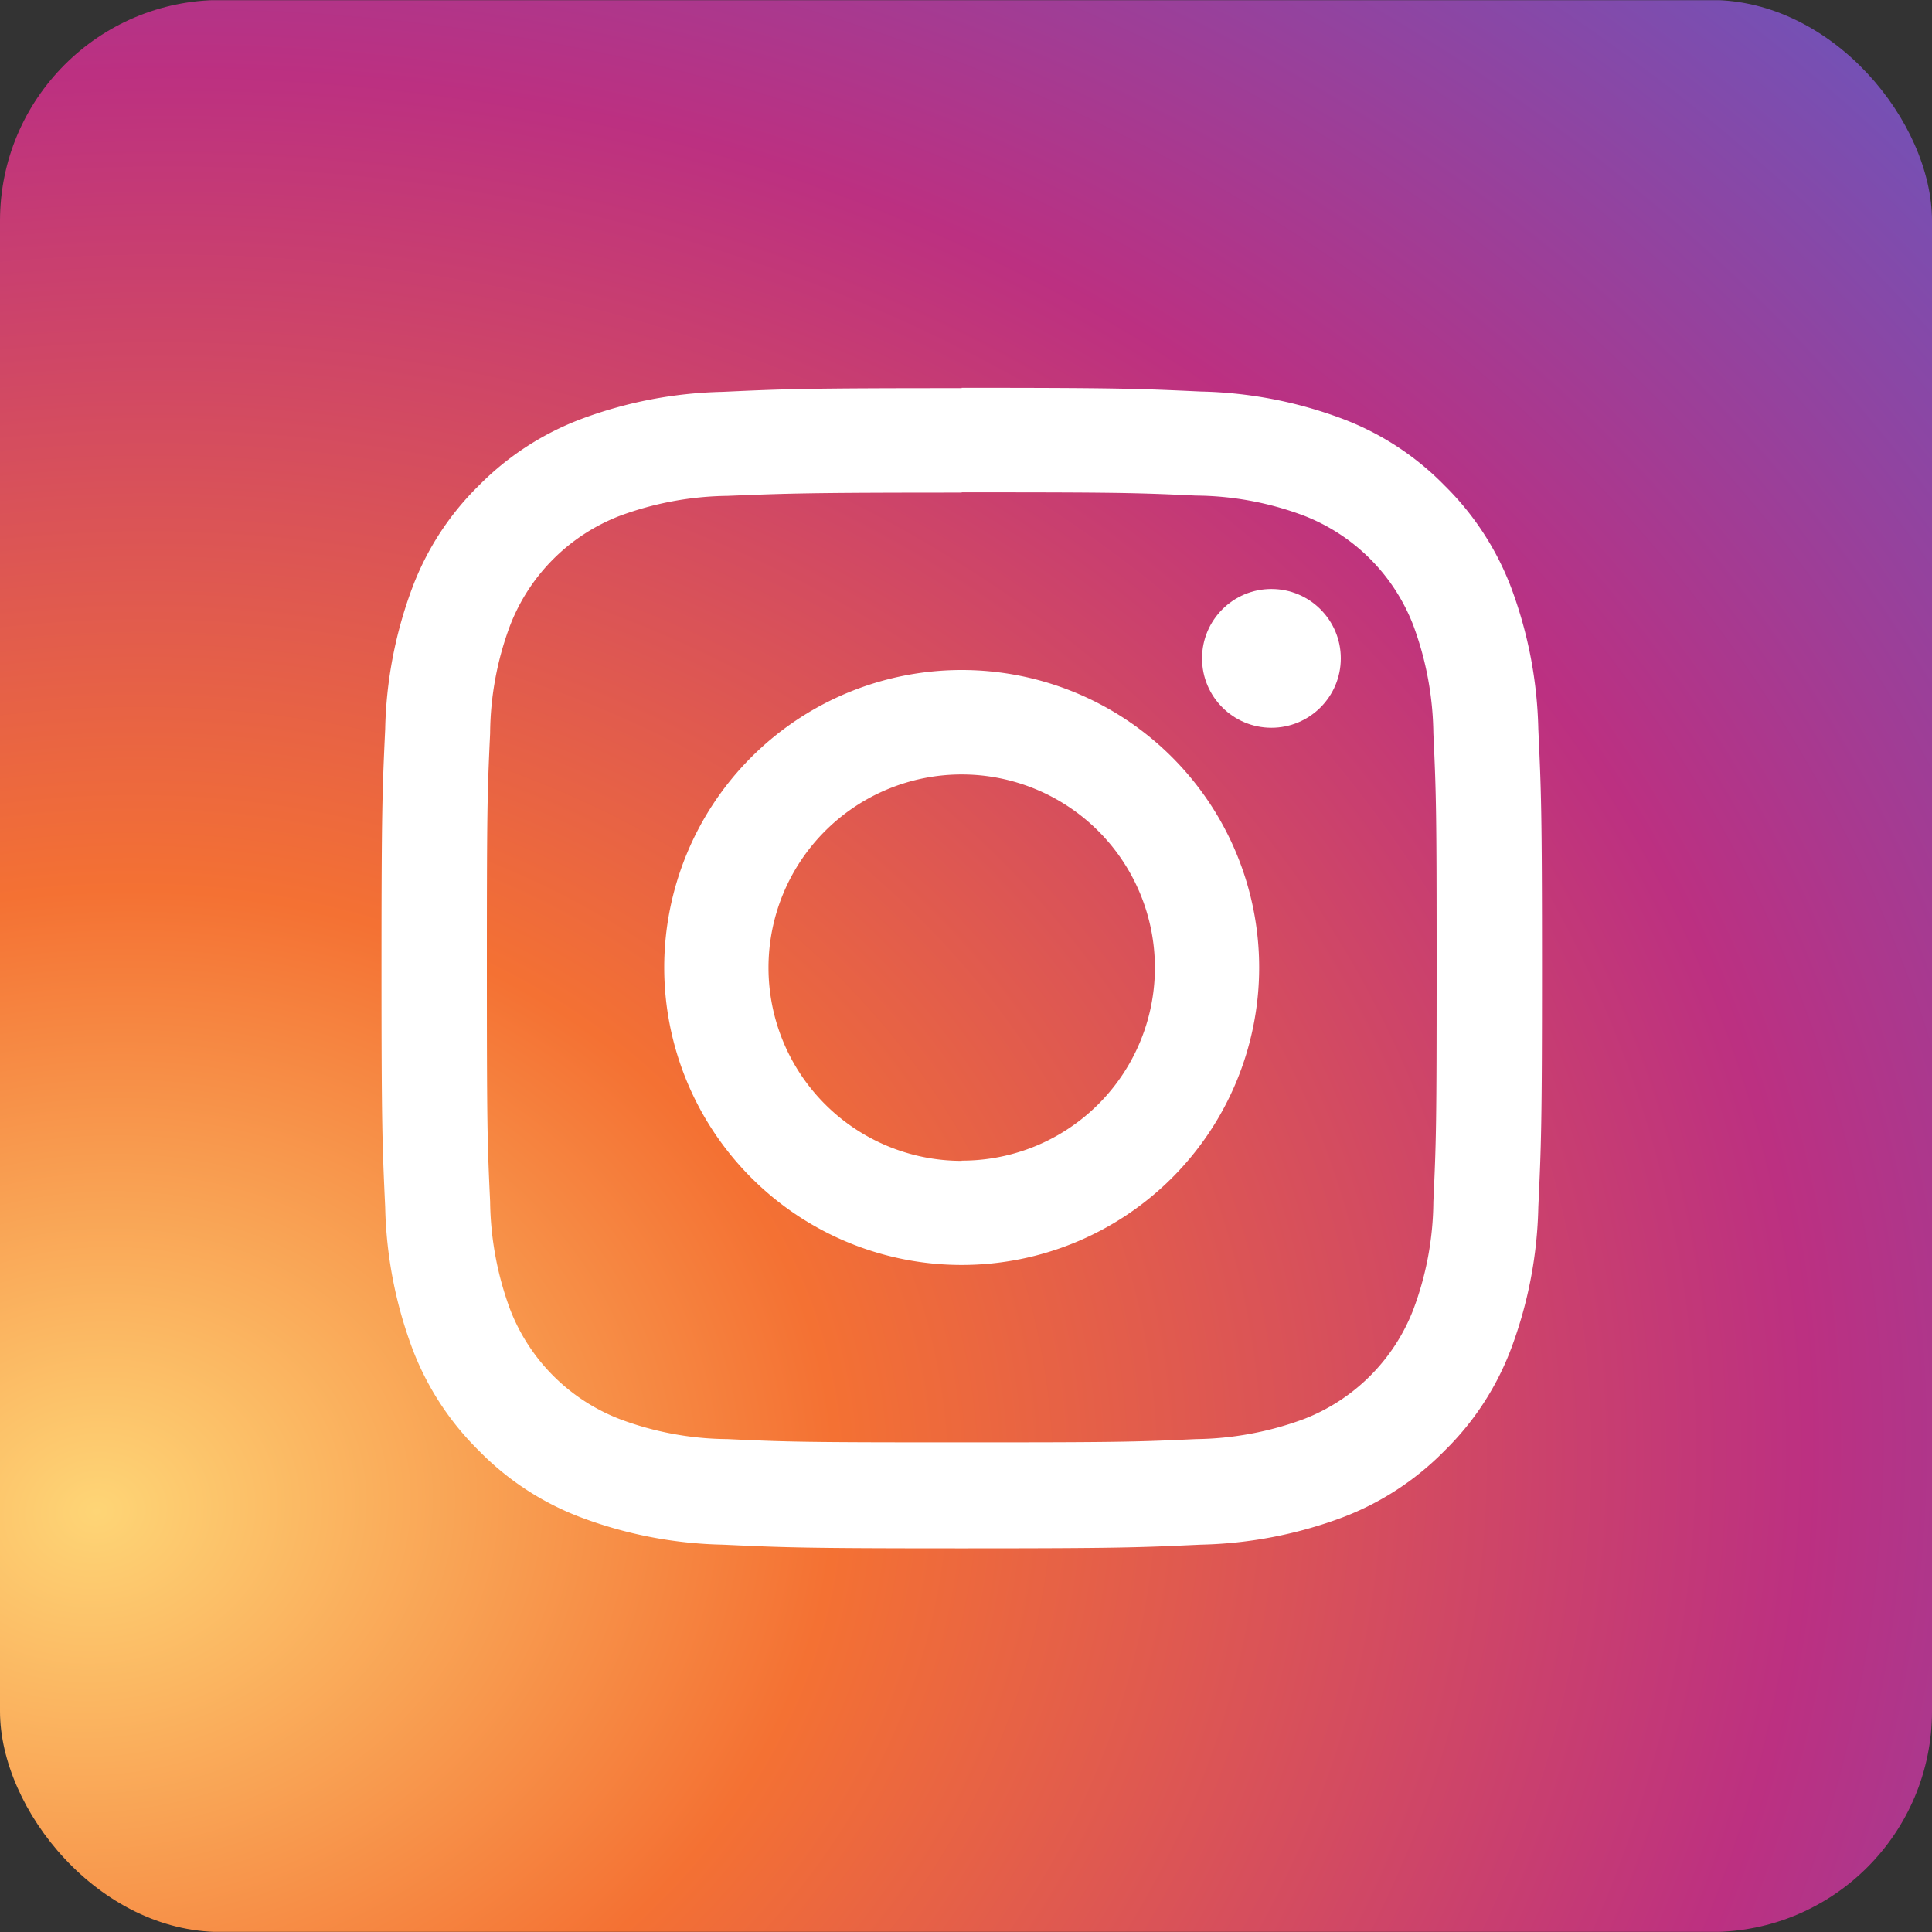 <svg xmlns="http://www.w3.org/2000/svg" xmlns:xlink="http://www.w3.org/1999/xlink" width="35" height="35" viewBox="0 0 35 35"><rect x="0" y="0" width="35" height="35" fill="#333333" stroke="none"/><defs><clipPath id="a"><rect width="35" height="35" rx="4" transform="translate(14978 1666)" fill="#fff" stroke="#707070" stroke-width="1"/></clipPath><radialGradient id="b" cx="0.018" cy="0.908" r="1.446" gradientTransform="matrix(0.998, -0.052, 0.044, 0.849, -0.001, 0.008)" gradientUnits="objectBoundingBox"><stop offset="0" stop-color="#fed576"/><stop offset="0.263" stop-color="#f47133"/><stop offset="0.609" stop-color="#bc3081"/><stop offset="1" stop-color="#4c63d2"/></radialGradient></defs><g transform="translate(-14978 -1666)" clip-path="url(#a)"><g transform="translate(14978 1666.004)"><path d="M.983,5.546V35.971h35V.978h-35Z" transform="translate(-0.983 -0.978)" fill="url(#b)"/><g transform="translate(6.911 7.022)"><path d="M16.234,7.686c2.8,0,3.134.007,4.243.059a5.675,5.675,0,0,1,1.951.362A3.467,3.467,0,0,1,24.416,10.1a5.82,5.82,0,0,1,.362,1.951c.052,1.109.059,1.441.059,4.243s-.007,3.134-.059,4.243a5.675,5.675,0,0,1-.362,1.951,3.467,3.467,0,0,1-1.988,1.988,5.82,5.82,0,0,1-1.951.362c-1.109.052-1.441.059-4.243.059s-3.134-.007-4.243-.059a5.675,5.675,0,0,1-1.951-.362,3.467,3.467,0,0,1-1.988-1.988,5.82,5.82,0,0,1-.362-1.951c-.052-1.109-.059-1.441-.059-4.243s.007-3.134.059-4.243A5.675,5.675,0,0,1,8.051,10.1a3.467,3.467,0,0,1,1.988-1.988,5.82,5.82,0,0,1,1.951-.362c1.109-.044,1.441-.059,4.243-.059m0-1.892c-2.853,0-3.208.015-4.332.067a7.792,7.792,0,0,0-2.55.488A5.156,5.156,0,0,0,7.489,7.56,5.1,5.1,0,0,0,6.277,9.423a7.752,7.752,0,0,0-.488,2.55c-.052,1.124-.067,1.478-.067,4.332s.015,3.208.067,4.332a7.792,7.792,0,0,0,.488,2.55,5.156,5.156,0,0,0,1.212,1.863,5.094,5.094,0,0,0,1.863,1.212,7.752,7.752,0,0,0,2.55.488c1.124.052,1.478.067,4.332.067s3.208-.015,4.332-.067a7.792,7.792,0,0,0,2.55-.488,5.156,5.156,0,0,0,1.863-1.212,5.094,5.094,0,0,0,1.212-1.863,7.752,7.752,0,0,0,.488-2.55c.052-1.124.067-1.478.067-4.332s-.015-3.208-.067-4.332a7.792,7.792,0,0,0-.488-2.55A5.156,5.156,0,0,0,24.978,7.56a5.1,5.1,0,0,0-1.863-1.212,7.752,7.752,0,0,0-2.55-.488c-1.124-.052-1.478-.067-4.332-.067Z" transform="translate(-5.722 -5.793)" fill="#fff"/><path d="M14.624,9.3a5.389,5.389,0,1,0,5.389,5.389A5.39,5.39,0,0,0,14.624,9.3Zm0,8.892a3.5,3.5,0,1,1,3.5-3.5A3.494,3.494,0,0,1,14.624,18.188Z" transform="translate(-4.113 -4.188)" fill="#fff"/><circle cx="1.257" cy="1.257" r="1.257" transform="translate(14.865 3.644)" fill="#fff"/></g></g></g></svg>